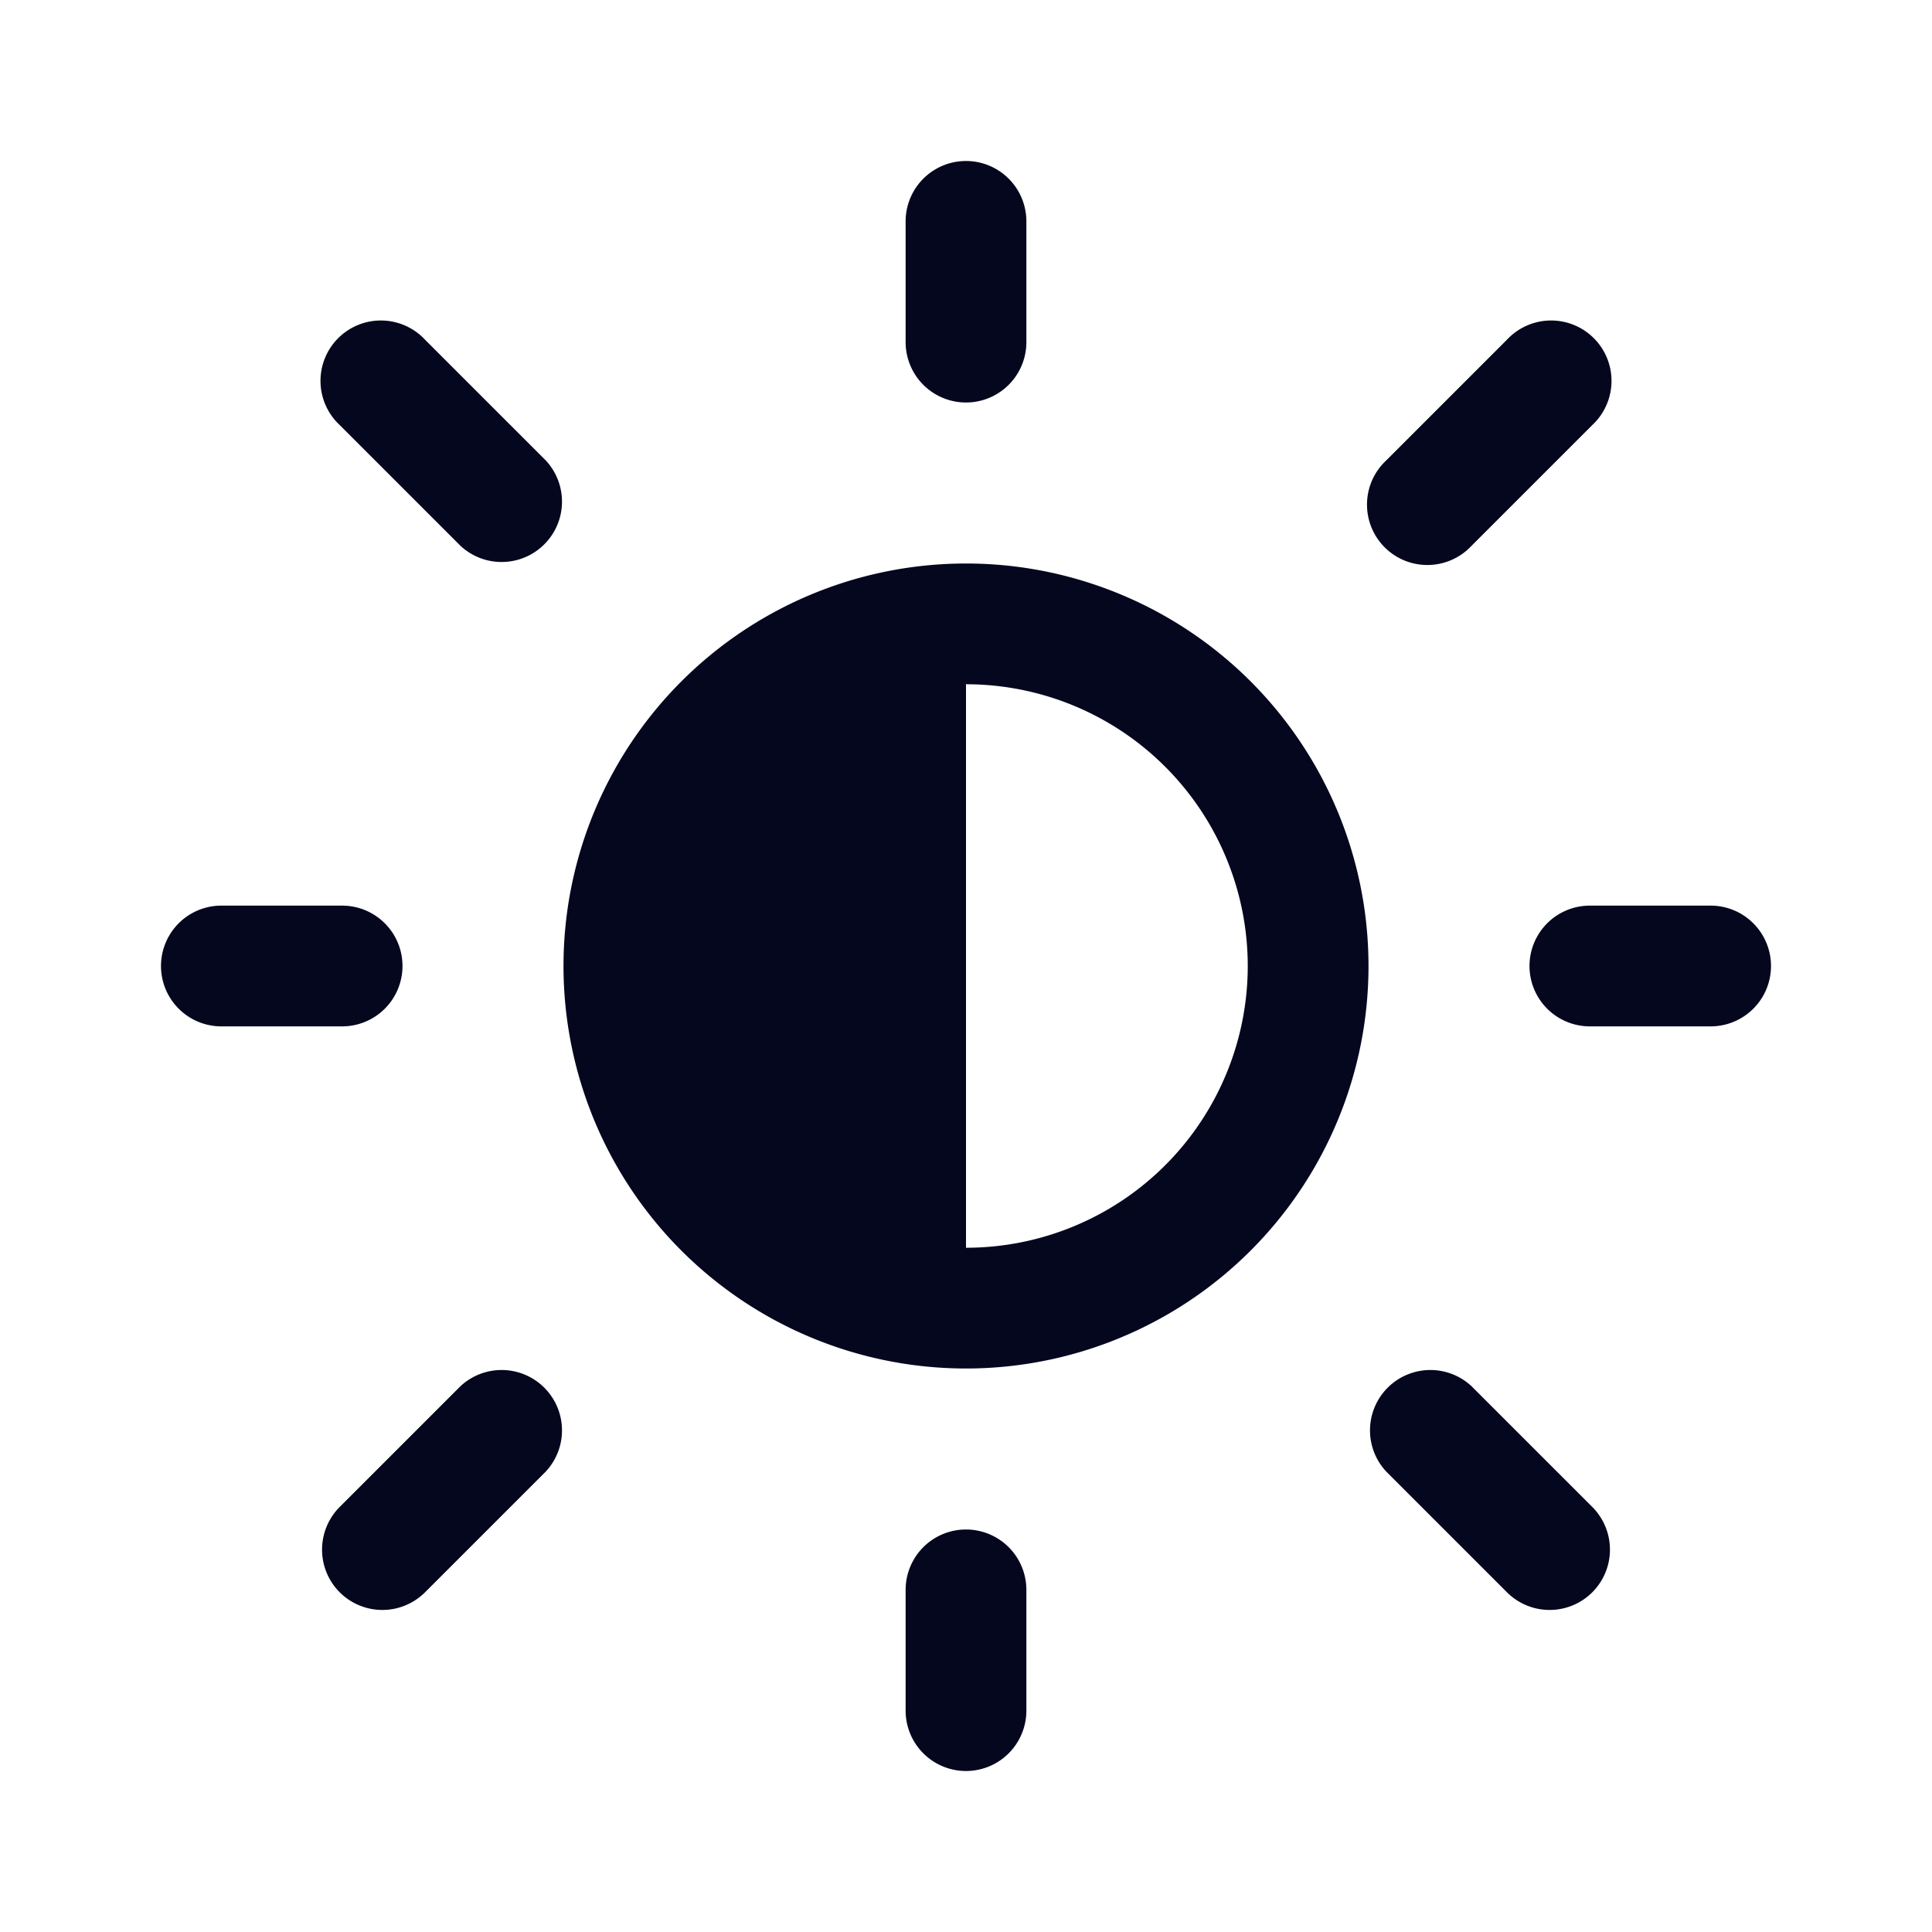 <svg xmlns="http://www.w3.org/2000/svg" width="24" height="24" fill="none"><path fill="#04071E" d="M12.75 2.75a.75.75 0 0 0-1.5 0v1.5a.75.75 0 0 0 1.5 0zM17 12a5 5 0 1 1-10 0 5 5 0 0 1 10 0m-1.5 0A3.5 3.5 0 0 0 12 8.5v7a3.5 3.5 0 0 0 3.5-3.5m6.5 0a.75.75 0 0 1-.75.75h-1.5a.75.75 0 0 1 0-1.5h1.5A.75.75 0 0 1 22 12m-9.25 7.75a.75.75 0 0 0-1.5 0v1.5a.75.75 0 0 0 1.5 0zM5 12a.75.75 0 0 1-.75.75h-1.5a.75.75 0 0 1 0-1.5h1.5A.75.75 0 0 1 5 12m.28-7.78a.75.75 0 1 0-1.06 1.06l1.5 1.5a.75.75 0 0 0 1.06-1.06zM4.22 19.78a.75.75 0 0 0 1.06 0l1.5-1.5a.75.75 0 0 0-1.06-1.06l-1.5 1.5a.75.75 0 0 0 0 1.06m14.5-15.56a.75.75 0 1 1 1.06 1.06l-1.5 1.5a.75.75 0 1 1-1.06-1.06zm1.06 15.56a.75.75 0 0 1-1.06 0l-1.5-1.5a.75.75 0 0 1 1.06-1.06l1.5 1.5a.75.75 0 0 1 0 1.06"/></svg>